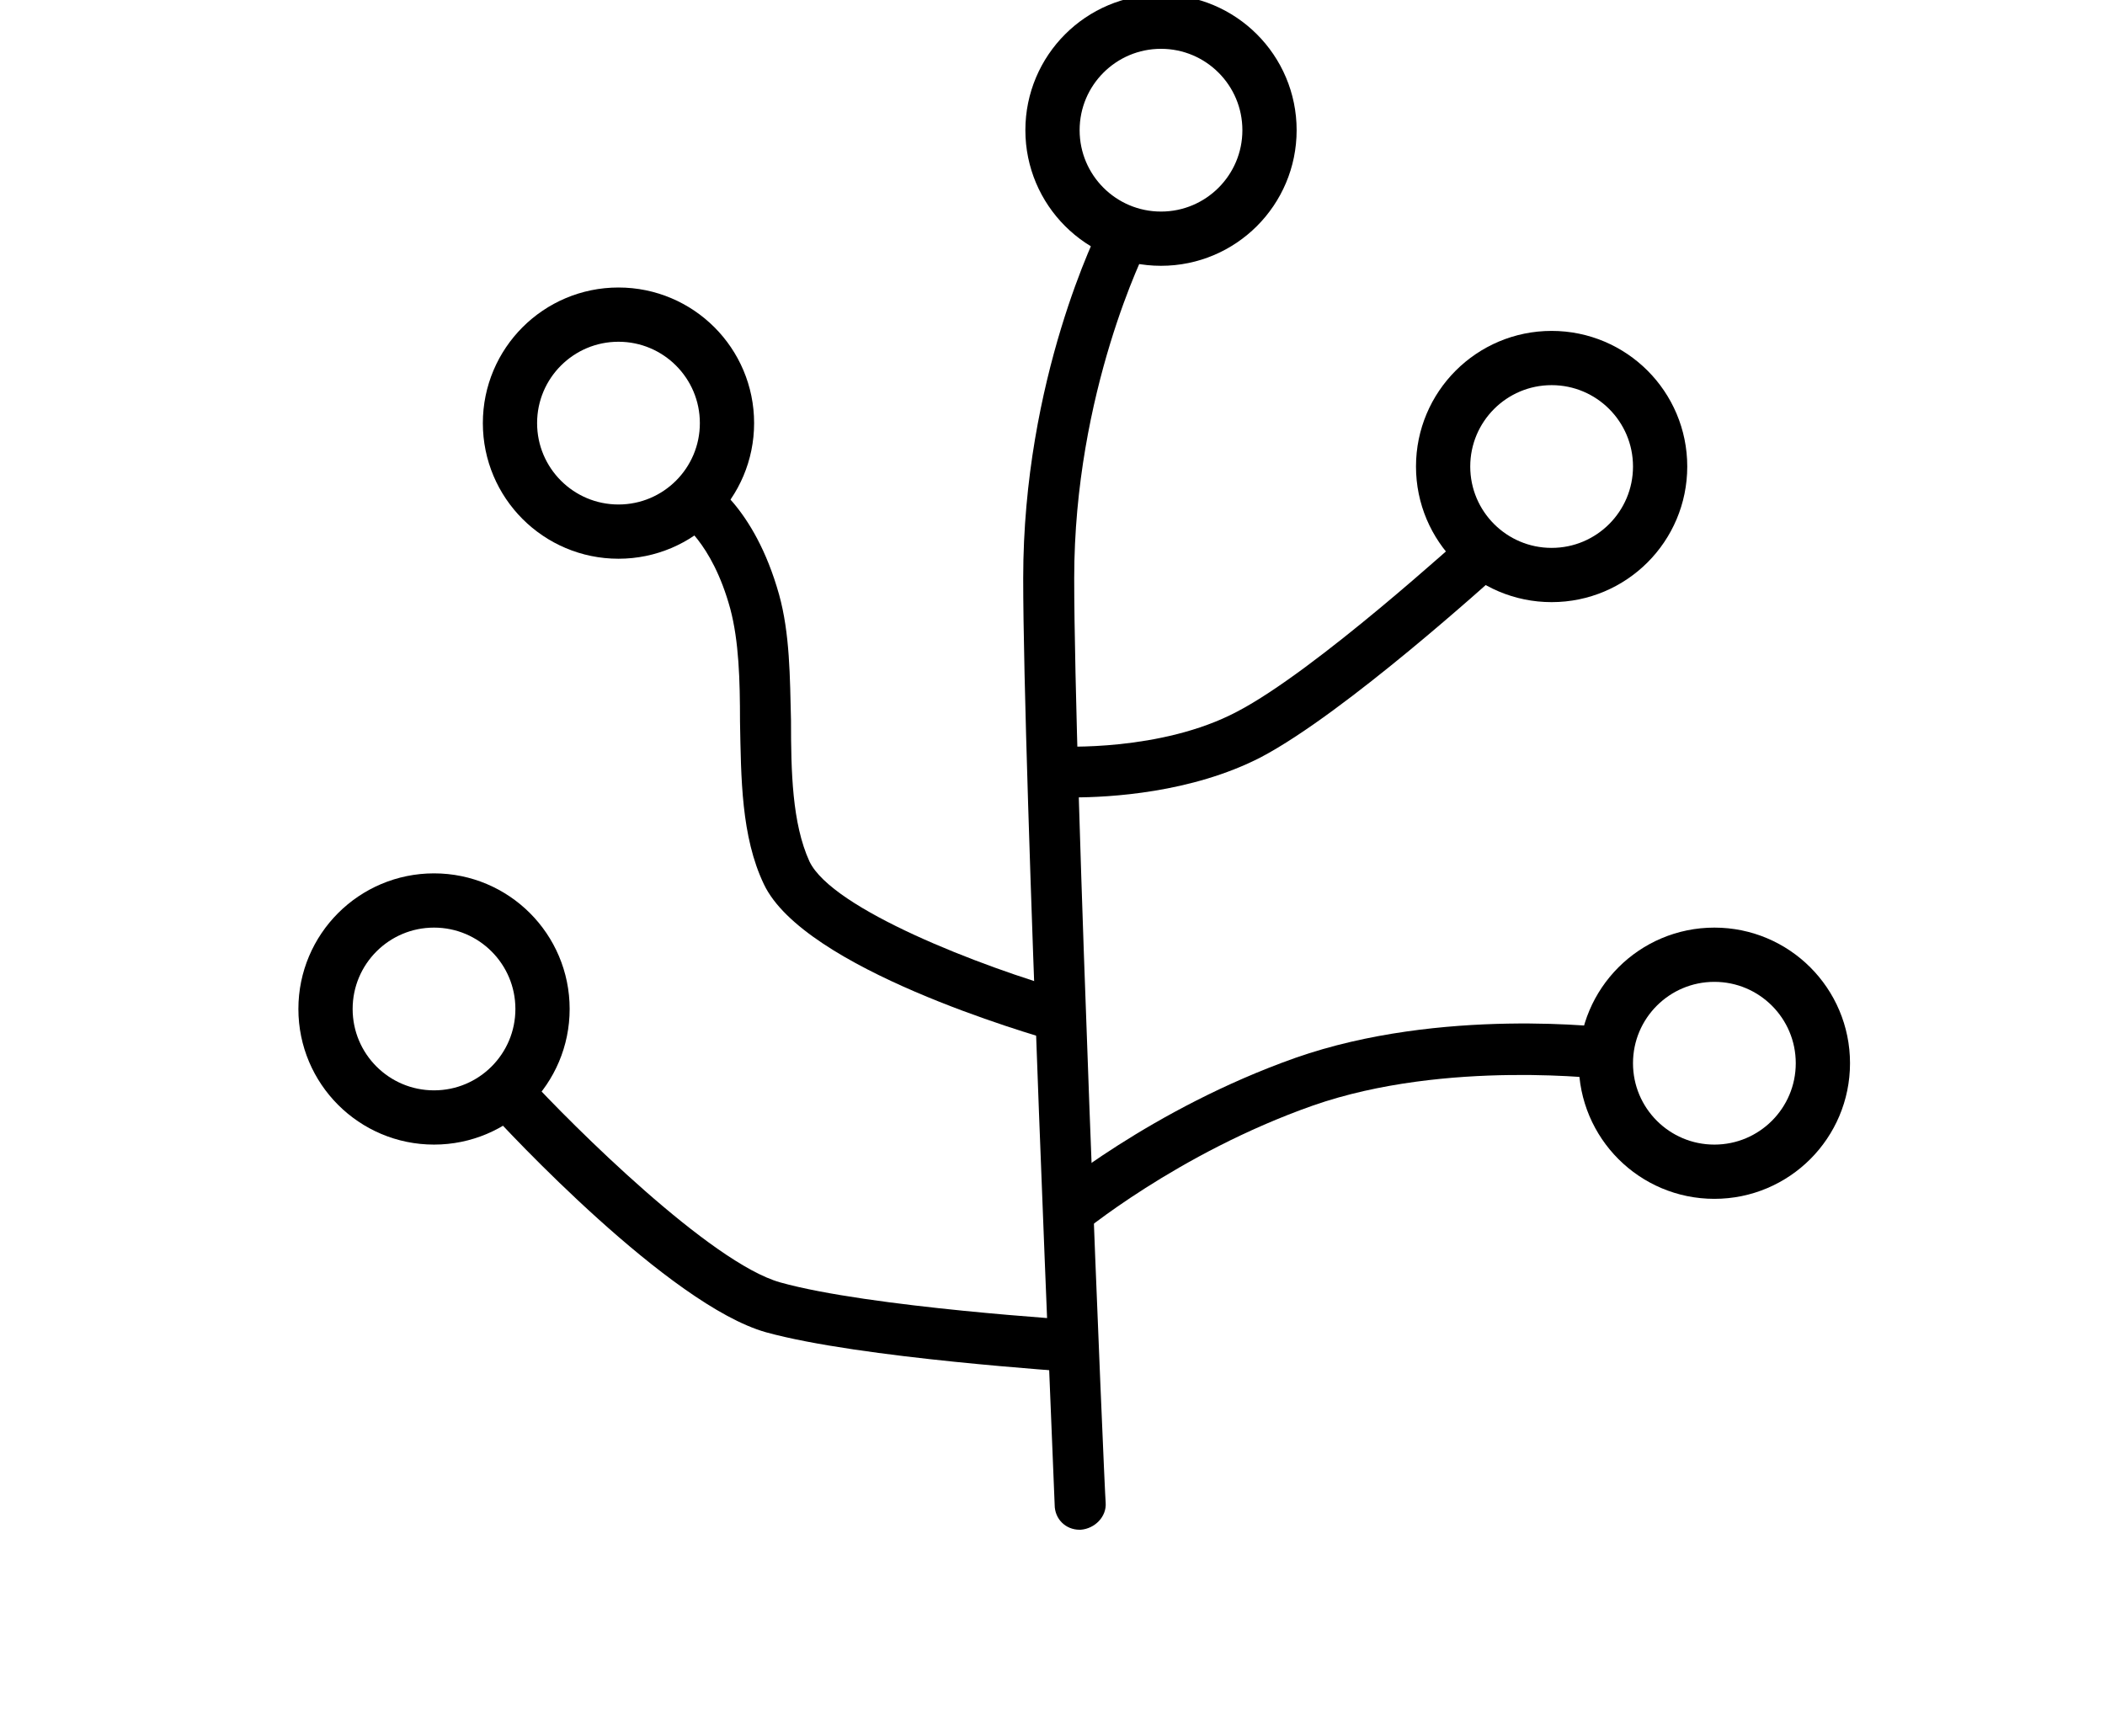 <?xml version="1.0" encoding="utf-8"?>
<svg version="1.1" id="wirsing_logo" xmlns="http://www.w3.org/2000/svg" xmlns:xlink="http://www.w3.org/1999/xlink" x="0px" y="0px"
	 viewBox="0 0 194 160" enable-background="new 0 0 194 160" xml:space="preserve">
  <path d="M99.4,113.9l-3-3.6c0.4-0.3,9.7-8.1,23-12.8c13.4-4.7,28.9-2.8,29.5-2.7l-0.6,4.7c-0.1,0-15-1.9-27.3,2.4
    C108.5,106.3,99.5,113.8,99.4,113.9z"/>
  <path d="M97.3,96c-2.4-0.7-23.2-6.7-26.9-14.5c-2.1-4.4-2.1-9.8-2.2-15c0-3.8-0.1-7.4-0.9-10.4
    c-1.7-6.2-4.7-8.1-4.9-8.2l2.3-4.1c0.5,0.3,4.8,2.8,7.1,11c1,3.6,1,7.6,1.1,11.6c0,4.7,0.1,9.5,1.7,13c2.1,4.4,15.8,9.7,23.9,12
    L97.3,96z"/>
  <path d="M98.9,73.5c-0.9,0-1.5,0-1.6,0l0.3-4.7c0.1,0,9.4,0.5,16.4-3.2c7.3-3.8,20.8-16.2,21-16.3l3.2,3.5
    c-0.6,0.5-14.2,12.9-22,17C109.8,73.1,102.2,73.5,98.9,73.5z"/>
  <path d="M99.3,126.5c-0.8-0.1-20-1.3-28.7-3.7c-8.9-2.5-23.9-18.6-25.6-20.5l3.5-3.2c4.3,4.7,17,17.3,23.4,19.1
    c8.2,2.3,27.5,3.5,27.7,3.5L99.3,126.5z"/>
  <path d="M99.5,141c-1.3,0-2.3-1-2.3-2.3c0-0.7-2.9-67.5-2.9-85.4c0-18.4,6.9-32.1,7.2-32.7c0.6-1.2,2-1.6,3.2-1
    c1.2,0.6,1.6,2,1,3.2C105.6,23,99,36.1,99,53.3c0,17.8,2.8,84.5,2.9,85.2c0.1,1.3-1,2.4-2.3,2.5C99.6,141,99.5,141,99.5,141z"/>
  <circle cx="107" cy="12" r="10" stroke="black" stroke-width="5" fill="none" />
  <circle cx="158" cy="98" r="10" stroke="black" stroke-width="5" fill="none" />
  <circle cx="57" cy="39" r="10" stroke="black" stroke-width="5" fill="none" />
  <circle cx="143" cy="43" r="10" stroke="black" stroke-width="5" fill="none" />
  <circle cx="40" cy="93" r="10" stroke="black" stroke-width="5" fill="none" />
</svg>
